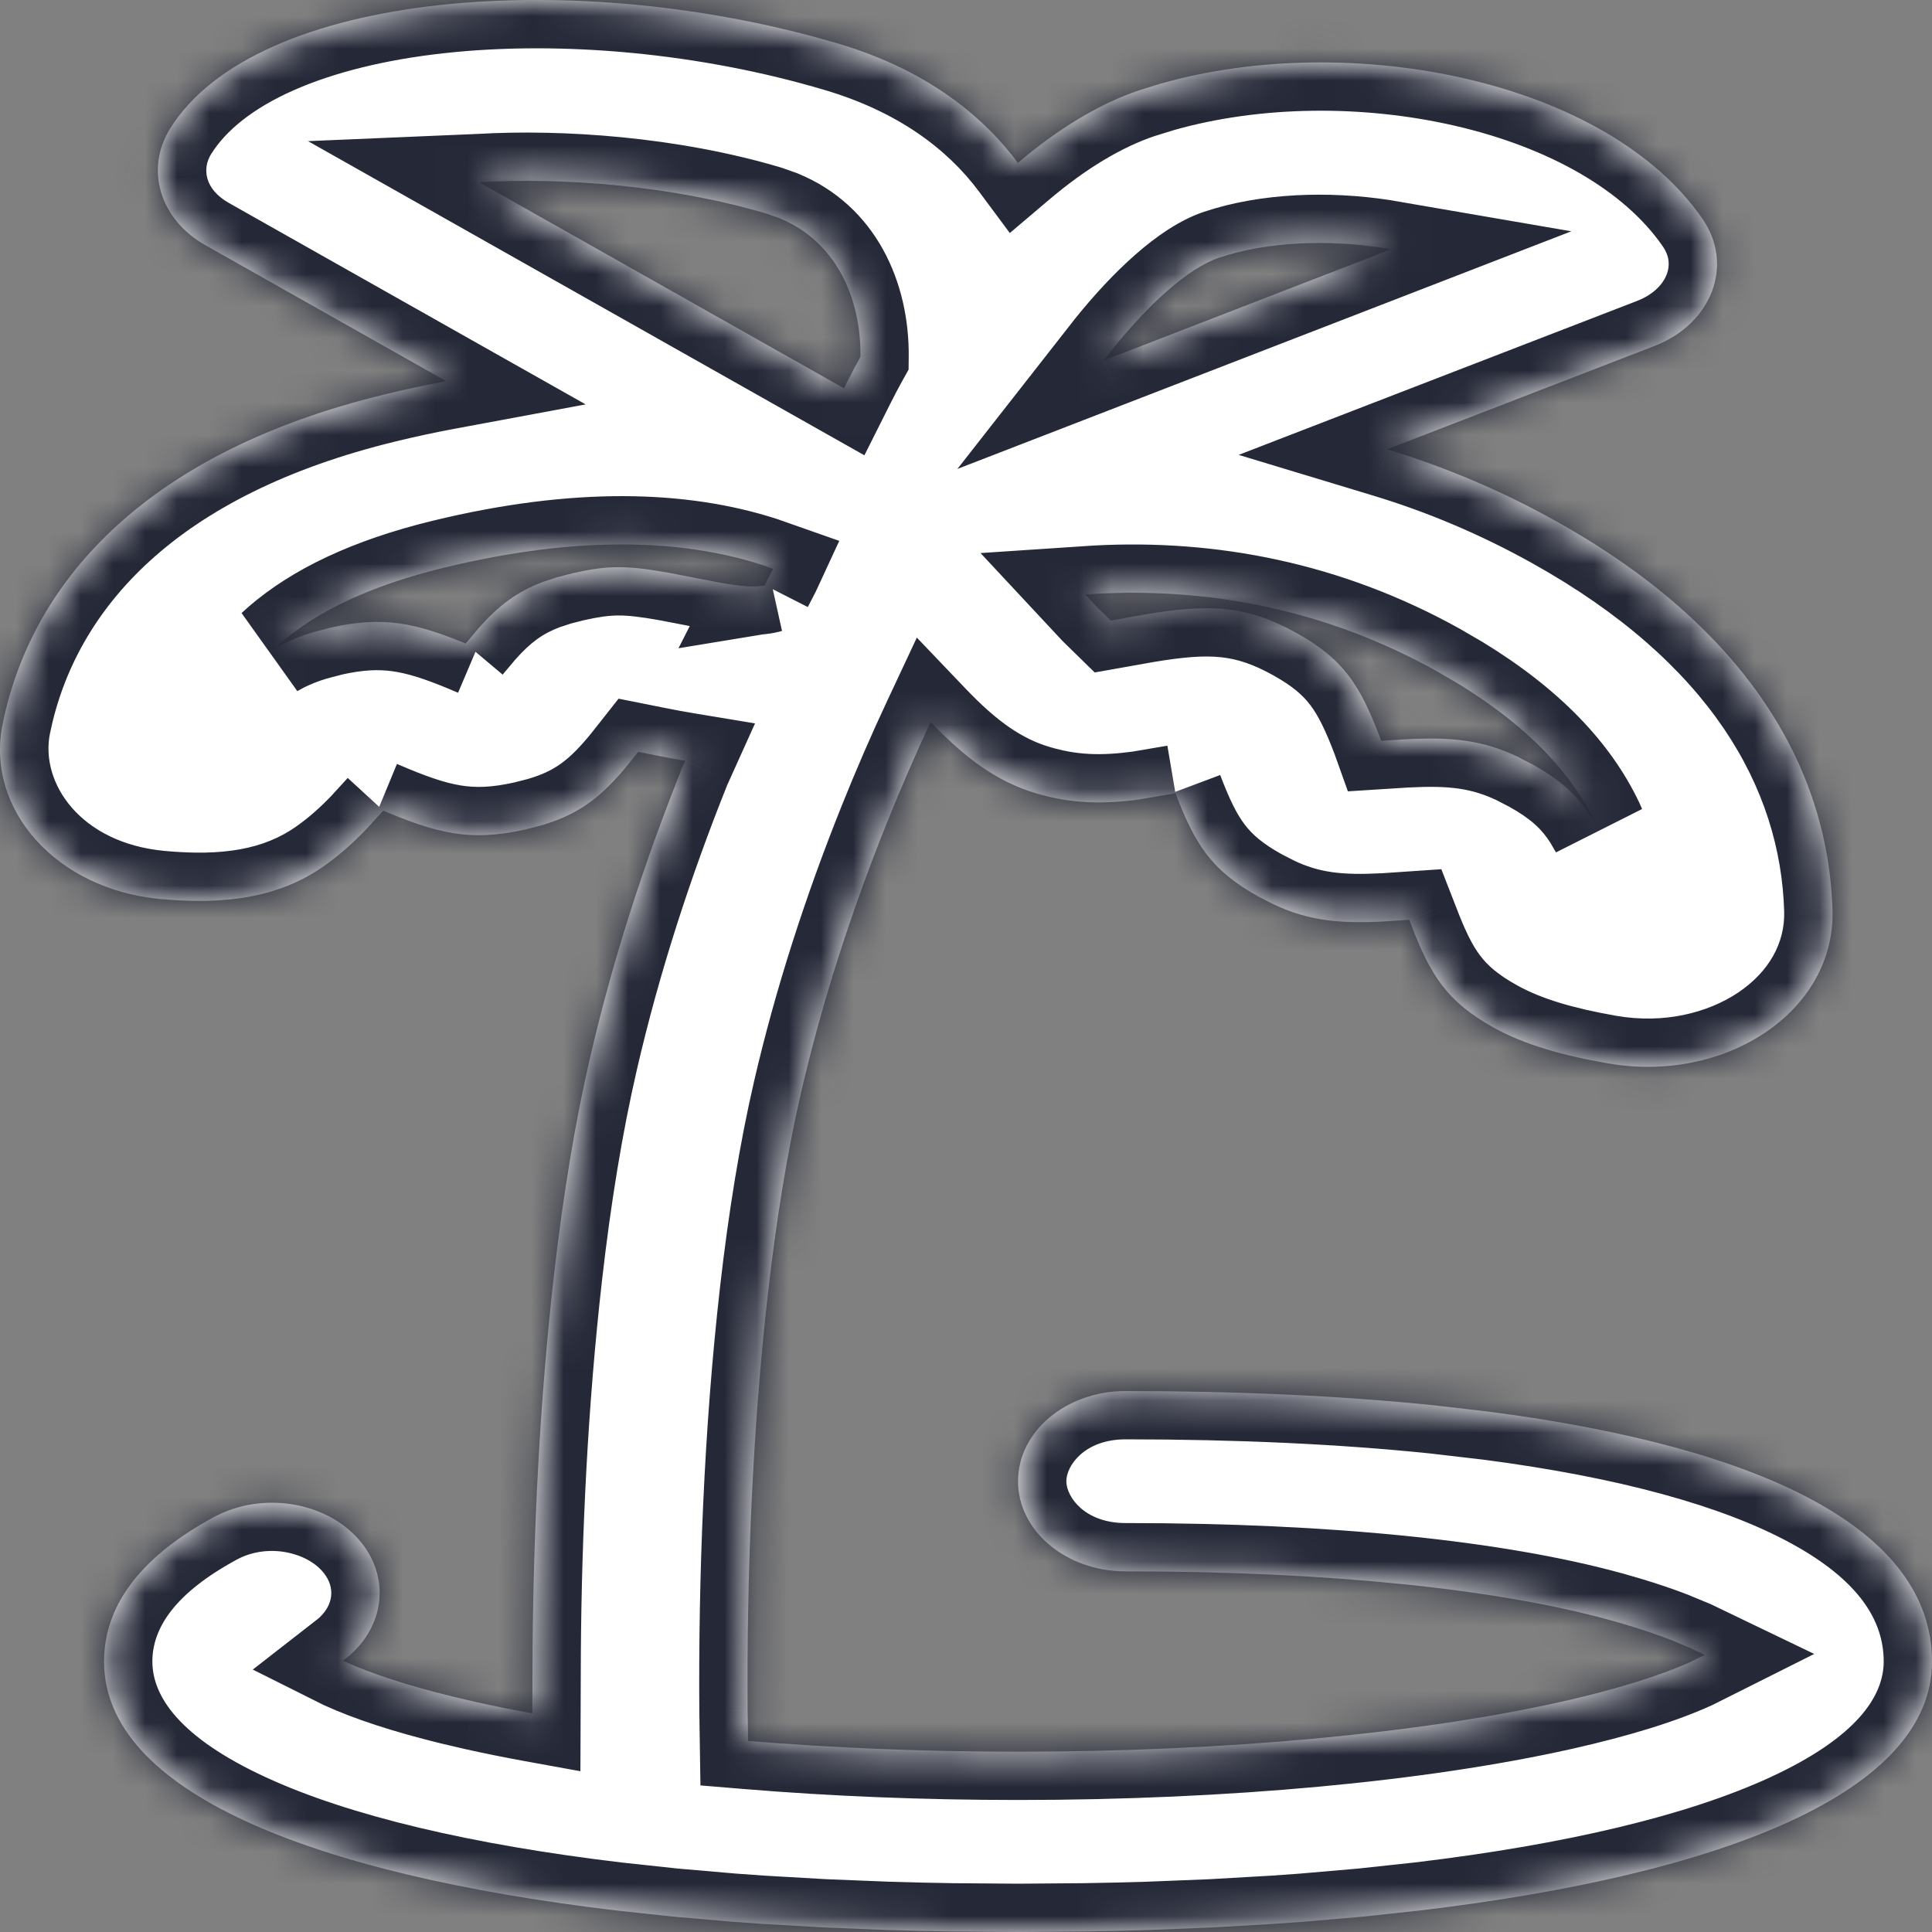 <svg width="60" height="60" viewBox="0 0 60 60" fill="none" xmlns="http://www.w3.org/2000/svg">
<rect x="0" y="0" width="60" height="60" fill="#808080" stroke="none"/>
<mask id="path-1-inside-1" fill="white">
<path d="M17.203 39.611C17.483 37.157 17.851 34.897 18.32 32.868C19.028 29.806 20.012 26.766 21.202 23.798L21.279 23.627C20.979 23.577 20.666 23.519 20.338 23.453L19.819 23.349L19.538 23.704C18.711 24.718 18.027 25.28 16.797 25.637L16.309 25.762C14.588 26.148 13.559 25.885 11.771 25.119L11.811 25.135L11.904 25.174L11.361 25.767C10.957 26.186 10.554 26.545 10.08 26.883C8.651 27.899 6.937 28.102 4.972 27.919C1.754 27.619 -0.466 25.145 0.084 22.469C1.024 17.891 4.715 14.009 11.921 12.255C12.579 12.094 13.225 11.956 13.859 11.838L6.377 7.614C4.968 6.818 4.496 5.262 5.28 3.998C7.95 -0.304 17.946 -1.054 26.056 1.362C28.568 2.111 30.398 3.426 31.611 5.058C32.824 4.029 34.111 3.229 35.385 2.802L36.033 2.601C41.942 0.916 49.905 2.488 52.876 6.802C53.858 8.228 53.166 10.054 51.383 10.744L43.076 13.954C44.844 14.489 46.595 15.222 48.308 16.176C54.196 19.455 56.773 23.783 56.909 28.255C57.006 31.425 53.568 33.659 49.938 33.024C48.515 32.776 47.347 32.446 46.386 31.912C44.924 31.097 44.42 30.282 43.808 28.677L43.764 28.565L42.992 28.617C41.58 28.69 40.633 28.593 39.547 28.083L39.071 27.838C37.609 27.024 37.105 26.209 36.493 24.604L36.505 24.637L35.386 24.827C34.23 24.983 33.26 24.96 32.167 24.634C30.977 24.279 29.994 23.565 28.902 22.422C28.433 23.422 27.974 24.48 27.532 25.582C26.432 28.326 25.525 31.13 24.877 33.934C24.452 35.77 24.112 37.857 23.852 40.143C23.358 44.486 23.188 49.045 23.218 53.125L23.232 54.066C25.862 54.284 28.695 54.4 31.616 54.4C38.075 54.4 44.101 53.83 48.465 52.855C50.201 52.466 51.589 52.03 52.534 51.597L52.941 51.393L52.521 51.191L51.866 50.919C51.484 50.773 51.019 50.611 50.46 50.445L49.957 50.302C46.477 49.348 41.292 48.8 34.955 48.8C33.111 48.8 31.616 47.547 31.616 46C31.616 44.454 33.111 43.2 34.955 43.2C38.455 43.2 41.682 43.349 44.573 43.647L46.267 43.844C54.806 44.957 60 47.519 60 51.6C60 55.631 53.599 58.202 44.093 59.332L42.332 59.522L40.506 59.68C40.197 59.704 39.885 59.726 39.57 59.747L37.657 59.858L35.691 59.937C35.027 59.958 34.355 59.974 33.675 59.984L31.616 60L29.557 59.984C28.878 59.974 28.206 59.958 27.542 59.937L25.575 59.858L23.662 59.747C23.348 59.726 23.036 59.704 22.726 59.68L20.901 59.522L19.139 59.332C9.633 58.202 3.232 55.631 3.232 51.6C3.232 49.724 4.547 48.251 6.636 47.118C8.184 46.278 10.252 46.649 11.254 47.947C12.113 49.06 11.91 50.492 10.86 51.408L10.649 51.572L10.698 51.597C11.508 51.968 12.643 52.342 14.045 52.685L14.767 52.855C15.329 52.98 15.918 53.099 16.532 53.211L16.539 51.305C16.566 47.555 16.759 43.519 17.203 39.611ZM34.052 18.44L33.703 18.463L34.072 18.859L34.495 19.272L35.56 19.083C37.556 18.746 38.707 18.791 40.275 19.664C41.738 20.478 42.242 21.293 42.854 22.898L42.893 23.007L43.67 22.958C45.082 22.885 46.029 22.982 47.115 23.492L47.591 23.737C48.468 24.226 49.001 24.714 49.418 25.374L49.618 25.718L49.553 25.565C48.822 24.029 47.467 22.567 45.291 21.236L44.613 20.841C41.187 18.933 37.588 18.251 34.052 18.44ZM23.655 17.54C21.188 16.745 17.943 16.619 13.783 17.632C11.483 18.192 9.836 18.995 8.698 19.98L8.508 20.151L8.727 20.03C9.029 19.877 9.352 19.747 9.71 19.638L10.272 19.49C11.89 19.126 12.897 19.338 14.498 20.001C14.599 20.043 14.702 20.086 14.809 20.132L14.498 20.001L14.462 19.986L14.874 19.497C15.475 18.819 16.044 18.377 16.873 18.068L17.31 17.924L17.798 17.799C18.878 17.556 19.451 17.553 20.759 17.787L22.339 18.092C23.149 18.238 23.543 18.245 23.882 18.151L23.75 18.172C23.831 18.013 23.912 17.856 23.993 17.7L24.009 17.665L23.655 17.54ZM23.819 6.639C20.826 5.747 17.431 5.51 14.911 5.658L14.876 5.659L26.21 12.059L26.31 11.86C26.439 11.601 26.577 11.341 26.722 11.081C26.744 9.175 25.908 7.475 24.213 6.778L23.819 6.639ZM42.918 7.694C41.228 7.436 39.354 7.502 37.865 8.001C36.886 8.33 35.662 9.462 34.558 10.835L34.274 11.197L43.2 7.742L42.918 7.694Z"/>
</mask>
<path d="M17.203 39.611C17.483 37.157 17.851 34.897 18.32 32.868C19.028 29.806 20.012 26.766 21.202 23.798L21.279 23.627C20.979 23.577 20.666 23.519 20.338 23.453L19.819 23.349L19.538 23.704C18.711 24.718 18.027 25.28 16.797 25.637L16.309 25.762C14.588 26.148 13.559 25.885 11.771 25.119L11.811 25.135L11.904 25.174L11.361 25.767C10.957 26.186 10.554 26.545 10.08 26.883C8.651 27.899 6.937 28.102 4.972 27.919C1.754 27.619 -0.466 25.145 0.084 22.469C1.024 17.891 4.715 14.009 11.921 12.255C12.579 12.094 13.225 11.956 13.859 11.838L6.377 7.614C4.968 6.818 4.496 5.262 5.28 3.998C7.95 -0.304 17.946 -1.054 26.056 1.362C28.568 2.111 30.398 3.426 31.611 5.058C32.824 4.029 34.111 3.229 35.385 2.802L36.033 2.601C41.942 0.916 49.905 2.488 52.876 6.802C53.858 8.228 53.166 10.054 51.383 10.744L43.076 13.954C44.844 14.489 46.595 15.222 48.308 16.176C54.196 19.455 56.773 23.783 56.909 28.255C57.006 31.425 53.568 33.659 49.938 33.024C48.515 32.776 47.347 32.446 46.386 31.912C44.924 31.097 44.42 30.282 43.808 28.677L43.764 28.565L42.992 28.617C41.58 28.69 40.633 28.593 39.547 28.083L39.071 27.838C37.609 27.024 37.105 26.209 36.493 24.604L36.505 24.637L35.386 24.827C34.23 24.983 33.26 24.96 32.167 24.634C30.977 24.279 29.994 23.565 28.902 22.422C28.433 23.422 27.974 24.48 27.532 25.582C26.432 28.326 25.525 31.13 24.877 33.934C24.452 35.77 24.112 37.857 23.852 40.143C23.358 44.486 23.188 49.045 23.218 53.125L23.232 54.066C25.862 54.284 28.695 54.4 31.616 54.4C38.075 54.4 44.101 53.83 48.465 52.855C50.201 52.466 51.589 52.03 52.534 51.597L52.941 51.393L52.521 51.191L51.866 50.919C51.484 50.773 51.019 50.611 50.46 50.445L49.957 50.302C46.477 49.348 41.292 48.8 34.955 48.8C33.111 48.8 31.616 47.547 31.616 46C31.616 44.454 33.111 43.2 34.955 43.2C38.455 43.2 41.682 43.349 44.573 43.647L46.267 43.844C54.806 44.957 60 47.519 60 51.6C60 55.631 53.599 58.202 44.093 59.332L42.332 59.522L40.506 59.68C40.197 59.704 39.885 59.726 39.57 59.747L37.657 59.858L35.691 59.937C35.027 59.958 34.355 59.974 33.675 59.984L31.616 60L29.557 59.984C28.878 59.974 28.206 59.958 27.542 59.937L25.575 59.858L23.662 59.747C23.348 59.726 23.036 59.704 22.726 59.68L20.901 59.522L19.139 59.332C9.633 58.202 3.232 55.631 3.232 51.6C3.232 49.724 4.547 48.251 6.636 47.118C8.184 46.278 10.252 46.649 11.254 47.947C12.113 49.06 11.91 50.492 10.86 51.408L10.649 51.572L10.698 51.597C11.508 51.968 12.643 52.342 14.045 52.685L14.767 52.855C15.329 52.98 15.918 53.099 16.532 53.211L16.539 51.305C16.566 47.555 16.759 43.519 17.203 39.611ZM34.052 18.44L33.703 18.463L34.072 18.859L34.495 19.272L35.56 19.083C37.556 18.746 38.707 18.791 40.275 19.664C41.738 20.478 42.242 21.293 42.854 22.898L42.893 23.007L43.67 22.958C45.082 22.885 46.029 22.982 47.115 23.492L47.591 23.737C48.468 24.226 49.001 24.714 49.418 25.374L49.618 25.718L49.553 25.565C48.822 24.029 47.467 22.567 45.291 21.236L44.613 20.841C41.187 18.933 37.588 18.251 34.052 18.44ZM23.655 17.54C21.188 16.745 17.943 16.619 13.783 17.632C11.483 18.192 9.836 18.995 8.698 19.98L8.508 20.151L8.727 20.03C9.029 19.877 9.352 19.747 9.71 19.638L10.272 19.49C11.89 19.126 12.897 19.338 14.498 20.001C14.599 20.043 14.702 20.086 14.809 20.132L14.498 20.001L14.462 19.986L14.874 19.497C15.475 18.819 16.044 18.377 16.873 18.068L17.31 17.924L17.798 17.799C18.878 17.556 19.451 17.553 20.759 17.787L22.339 18.092C23.149 18.238 23.543 18.245 23.882 18.151L23.75 18.172C23.831 18.013 23.912 17.856 23.993 17.7L24.009 17.665L23.655 17.54ZM23.819 6.639C20.826 5.747 17.431 5.51 14.911 5.658L14.876 5.659L26.21 12.059L26.31 11.86C26.439 11.601 26.577 11.341 26.722 11.081C26.744 9.175 25.908 7.475 24.213 6.778L23.819 6.639ZM42.918 7.694C41.228 7.436 39.354 7.502 37.865 8.001C36.886 8.33 35.662 9.462 34.558 10.835L34.274 11.197L43.2 7.742L42.918 7.694Z" fill="white"/>
<path d="M34.869 18.412L34.858 17.662L34.85 17.662L34.843 17.662L34.869 18.412ZM34.843 17.662L34.026 17.69L34.078 19.189L34.895 19.161L34.843 17.662ZM44.978 20.186C41.691 18.356 38.25 17.611 34.858 17.662L34.88 19.162C38.031 19.115 41.209 19.804 44.248 21.496L44.978 20.186ZM17.203 39.611L18.694 39.781L17.203 39.611ZM18.32 32.868L19.782 33.206L19.782 33.206L18.32 32.868ZM21.202 23.798L19.834 23.181L19.822 23.21L19.81 23.239L21.202 23.798ZM21.279 23.627L22.646 24.244L23.448 22.466L21.525 22.147L21.279 23.627ZM20.338 23.453L20.634 21.982L20.631 21.982L20.338 23.453ZM19.819 23.349L20.112 21.878L19.21 21.698L18.641 22.42L19.819 23.349ZM19.538 23.704L20.7 24.653L20.708 24.643L20.715 24.634L19.538 23.704ZM16.797 25.637L17.169 27.09L17.192 27.084L17.215 27.078L16.797 25.637ZM16.309 25.762L16.638 27.225L16.659 27.22L16.68 27.215L16.309 25.762ZM11.771 25.119L12.327 23.726L11.181 26.498L11.771 25.119ZM11.811 25.135L12.396 23.754L12.381 23.747L12.366 23.741L11.811 25.135ZM11.904 25.174L13.01 26.189L14.446 24.622L12.49 23.793L11.904 25.174ZM11.361 25.767L12.441 26.807L12.454 26.794L12.466 26.781L11.361 25.767ZM10.08 26.883L9.21 25.66L9.21 25.66L10.08 26.883ZM4.972 27.919L5.112 26.426L5.111 26.426L4.972 27.919ZM0.084 22.469L-1.386 22.167L-1.386 22.167L0.084 22.469ZM11.921 12.255L11.566 10.797L11.566 10.797L11.921 12.255ZM13.859 11.838L14.133 13.313L18.188 12.559L14.597 10.532L13.859 11.838ZM6.377 7.614L7.115 6.307L7.115 6.307L6.377 7.614ZM5.28 3.998L4.005 3.207L5.28 3.998ZM26.056 1.362L25.628 2.8L26.056 1.362ZM31.611 5.058L30.407 5.953L31.361 7.237L32.581 6.202L31.611 5.058ZM35.385 2.802L34.941 1.369L34.925 1.374L34.908 1.38L35.385 2.802ZM36.033 2.601L35.621 1.159L35.605 1.163L35.589 1.168L36.033 2.601ZM52.876 6.802L54.111 5.951L52.876 6.802ZM51.383 10.744L51.923 12.143L51.924 12.143L51.383 10.744ZM43.076 13.954L42.535 12.555L38.468 14.127L42.642 15.39L43.076 13.954ZM48.308 16.176L47.578 17.487L47.578 17.487L48.308 16.176ZM56.909 28.255L55.409 28.301L55.409 28.301L56.909 28.255ZM49.938 33.024L50.196 31.547L50.196 31.547L49.938 33.024ZM46.386 31.912L45.657 33.222L45.657 33.222L46.386 31.912ZM43.808 28.677L45.21 28.143L45.206 28.133L43.808 28.677ZM43.764 28.565L45.162 28.021L44.762 26.994L43.663 27.069L43.764 28.565ZM42.992 28.617L43.069 30.116L43.081 30.115L43.093 30.114L42.992 28.617ZM39.547 28.083L38.861 29.417L38.885 29.429L38.909 29.441L39.547 28.083ZM39.071 27.838L38.342 29.149L38.363 29.161L38.385 29.172L39.071 27.838ZM36.493 24.604L37.894 24.069L35.085 25.122L36.493 24.604ZM36.505 24.637L36.756 26.116L38.536 25.813L37.912 24.119L36.505 24.637ZM35.386 24.827L35.587 26.313L35.612 26.31L35.638 26.306L35.386 24.827ZM32.167 24.634L31.738 26.072L31.738 26.072L32.167 24.634ZM28.902 22.422L29.987 21.386L28.473 19.801L27.544 21.785L28.902 22.422ZM27.532 25.582L28.925 26.14L27.532 25.582ZM24.877 33.934L26.338 34.271L26.338 34.271L24.877 33.934ZM23.852 40.143L25.342 40.312L23.852 40.143ZM23.218 53.125L21.718 53.136L21.718 53.148L23.218 53.125ZM23.232 54.066L21.732 54.088L21.753 55.448L23.108 55.56L23.232 54.066ZM48.465 52.855L48.792 54.318L48.465 52.855ZM52.534 51.597L53.159 52.96L53.183 52.95L53.206 52.938L52.534 51.597ZM52.941 51.393L53.613 52.734L56.343 51.365L53.591 50.041L52.941 51.393ZM52.521 51.191L53.171 49.839L53.133 49.821L53.095 49.805L52.521 51.191ZM51.866 50.919L52.44 49.534L52.422 49.526L52.404 49.519L51.866 50.919ZM50.46 50.445L50.887 49.007L50.879 49.005L50.871 49.003L50.46 50.445ZM49.957 50.302L50.369 48.859L50.361 48.857L50.354 48.855L49.957 50.302ZM44.573 43.647L44.747 42.157L44.737 42.156L44.727 42.155L44.573 43.647ZM46.267 43.844L46.461 42.357L46.451 42.356L46.441 42.355L46.267 43.844ZM44.093 59.332L44.254 60.824L44.262 60.823L44.271 60.822L44.093 59.332ZM42.332 59.522L42.461 61.017L42.477 61.015L42.492 61.014L42.332 59.522ZM40.506 59.68L40.62 61.176L40.628 61.175L40.635 61.175L40.506 59.68ZM39.57 59.747L39.657 61.245L39.671 61.244L39.57 59.747ZM37.657 59.858L37.717 61.357L37.73 61.356L37.743 61.355L37.657 59.858ZM35.691 59.937L35.738 61.436L35.751 61.436L35.691 59.937ZM33.675 59.984L33.687 61.484L33.699 61.484L33.675 59.984ZM31.616 60L31.605 61.5L31.616 61.5L31.628 61.5L31.616 60ZM29.557 59.984L29.534 61.484L29.545 61.484L29.557 59.984ZM27.542 59.937L27.482 61.436L27.494 61.436L27.542 59.937ZM25.575 59.858L25.489 61.355L25.502 61.356L25.515 61.357L25.575 59.858ZM23.662 59.747L23.561 61.244L23.575 61.245L23.662 59.747ZM22.726 59.68L22.597 61.175L22.604 61.175L22.612 61.176L22.726 59.68ZM20.901 59.522L20.74 61.014L20.756 61.015L20.771 61.017L20.901 59.522ZM19.139 59.332L18.962 60.822L18.97 60.823L18.978 60.824L19.139 59.332ZM6.636 47.118L5.92 45.799L6.636 47.118ZM11.254 47.947L10.066 48.864L11.254 47.947ZM10.86 51.408L11.781 52.591L11.814 52.566L11.845 52.539L10.86 51.408ZM10.649 51.572L9.727 50.389L7.851 51.85L9.978 52.914L10.649 51.572ZM10.698 51.597L10.027 52.938L10.05 52.95L10.073 52.96L10.698 51.597ZM14.045 52.685L13.688 54.142L13.695 54.144L13.703 54.146L14.045 52.685ZM14.767 52.855L14.425 54.315L14.433 54.317L14.44 54.318L14.767 52.855ZM16.532 53.211L16.263 54.687L18.025 55.007L18.032 53.217L16.532 53.211ZM16.539 51.305L15.039 51.294L15.039 51.299L16.539 51.305ZM34.052 18.44L33.972 16.942L33.962 16.942L33.952 16.943L34.052 18.44ZM33.703 18.463L33.604 16.966L30.451 17.176L32.606 19.486L33.703 18.463ZM34.072 18.859L32.975 19.882L32.999 19.907L33.023 19.931L34.072 18.859ZM34.495 19.272L33.445 20.344L33.997 20.884L34.757 20.749L34.495 19.272ZM35.56 19.083L35.31 17.604L35.298 17.606L35.56 19.083ZM40.275 19.664L41.005 18.353L41.005 18.353L40.275 19.664ZM42.854 22.898L44.267 22.394L44.261 22.379L44.255 22.364L42.854 22.898ZM42.893 23.007L41.48 23.512L41.86 24.576L42.988 24.504L42.893 23.007ZM43.67 22.958L43.593 21.46L43.584 21.46L43.575 21.461L43.67 22.958ZM47.115 23.492L47.801 22.159L47.778 22.146L47.753 22.135L47.115 23.492ZM47.591 23.737L48.321 22.427L48.299 22.415L48.277 22.403L47.591 23.737ZM49.418 25.374L50.715 24.62L50.701 24.595L50.685 24.571L49.418 25.374ZM49.618 25.718L48.322 26.472L50.996 25.125L49.618 25.718ZM49.553 25.565L50.93 24.972L50.919 24.947L50.907 24.922L49.553 25.565ZM45.291 21.236L46.073 19.957L46.06 19.948L46.047 19.941L45.291 21.236ZM44.613 20.841L45.369 19.546L45.356 19.538L45.343 19.531L44.613 20.841ZM23.655 17.54L24.153 16.125L24.134 16.119L24.116 16.113L23.655 17.54ZM13.783 17.632L13.428 16.175L13.428 16.175L13.783 17.632ZM8.698 19.98L7.716 18.846L7.704 18.857L7.692 18.868L8.698 19.98ZM8.508 20.151L7.502 19.039L9.234 21.464L8.508 20.151ZM8.727 20.03L8.047 18.693L8.024 18.705L8.001 18.718L8.727 20.03ZM9.71 19.638L9.328 18.187L9.299 18.195L9.271 18.203L9.71 19.638ZM10.272 19.49L9.943 18.026L9.916 18.032L9.89 18.039L10.272 19.49ZM14.809 20.132L14.226 21.514L15.399 18.753L14.809 20.132ZM14.462 19.986L13.315 19.02L12.005 20.577L13.88 21.368L14.462 19.986ZM14.874 19.497L13.751 18.502L13.738 18.516L13.726 18.531L14.874 19.497ZM16.873 18.068L16.403 16.643L16.376 16.652L16.348 16.662L16.873 18.068ZM17.31 17.924L16.938 16.47L16.889 16.483L16.84 16.499L17.31 17.924ZM17.798 17.799L17.469 16.335L17.448 16.34L17.427 16.346L17.798 17.799ZM20.759 17.787L21.043 16.314L21.034 16.313L21.024 16.311L20.759 17.787ZM22.339 18.092L22.055 19.565L22.064 19.567L22.073 19.569L22.339 18.092ZM23.882 18.151L24.286 19.595L23.639 16.67L23.882 18.151ZM23.75 18.172L22.413 17.492L21.071 20.132L23.993 19.652L23.75 18.172ZM23.993 17.7L25.325 18.391L25.34 18.361L25.354 18.33L23.993 17.7ZM24.009 17.665L25.371 18.295L26.064 16.797L24.507 16.25L24.009 17.665ZM23.819 6.639L24.319 5.224L24.284 5.212L24.248 5.201L23.819 6.639ZM14.911 5.658L14.974 7.156L14.986 7.156L14.998 7.155L14.911 5.658ZM14.876 5.659L14.813 4.16L9.566 4.383L14.139 6.965L14.876 5.659ZM26.21 12.059L25.472 13.365L26.845 14.14L27.551 12.732L26.21 12.059ZM26.31 11.86L27.651 12.532L27.652 12.531L26.31 11.86ZM26.722 11.081L28.032 11.81L28.217 11.478L28.221 11.098L26.722 11.081ZM24.213 6.778L24.784 5.391L24.749 5.376L24.713 5.364L24.213 6.778ZM42.918 7.694L43.173 6.215L43.159 6.213L43.144 6.211L42.918 7.694ZM37.865 8.001L38.342 9.424L38.342 9.424L37.865 8.001ZM34.558 10.835L33.389 9.895L33.383 9.903L33.377 9.91L34.558 10.835ZM34.274 11.197L33.093 10.273L29.733 14.563L34.816 12.596L34.274 11.197ZM43.2 7.742L43.742 9.141L48.799 7.183L43.454 6.264L43.2 7.742ZM18.694 39.781C18.968 37.369 19.328 35.167 19.782 33.206L16.859 32.53C16.374 34.627 15.997 36.945 15.713 39.442L18.694 39.781ZM19.782 33.206C20.47 30.228 21.429 27.262 22.594 24.356L19.81 23.239C18.594 26.27 17.586 29.384 16.858 32.53L19.782 33.206ZM22.569 24.414L22.646 24.244L19.911 23.011L19.834 23.181L22.569 24.414ZM21.525 22.147C21.245 22.101 20.95 22.046 20.634 21.982L20.041 24.923C20.383 24.992 20.712 25.053 21.033 25.107L21.525 22.147ZM20.631 21.982L20.112 21.878L19.525 24.82L20.044 24.924L20.631 21.982ZM18.641 22.42L18.36 22.775L20.715 24.634L20.996 24.278L18.641 22.42ZM18.376 22.756C17.677 23.612 17.233 23.949 16.379 24.196L17.215 27.078C18.822 26.611 19.745 25.823 20.7 24.653L18.376 22.756ZM16.426 24.184L15.938 24.308L16.68 27.215L17.169 27.09L16.426 24.184ZM15.98 24.298C15.268 24.458 14.777 24.469 14.306 24.392C13.8 24.31 13.235 24.114 12.362 23.74L11.181 26.498C12.095 26.89 12.939 27.209 13.824 27.353C14.744 27.503 15.628 27.452 16.638 27.225L15.98 24.298ZM11.216 26.513L11.256 26.528L12.366 23.741L12.327 23.726L11.216 26.513ZM11.226 26.516L11.319 26.556L12.49 23.793L12.396 23.754L11.226 26.516ZM10.799 24.16L10.256 24.753L12.466 26.781L13.01 26.189L10.799 24.16ZM10.28 24.727C9.93 25.09 9.597 25.385 9.21 25.66L10.95 28.105C11.512 27.704 11.985 27.282 12.441 26.807L10.28 24.727ZM9.21 25.66C8.202 26.378 6.914 26.594 5.112 26.426L4.833 29.413C6.96 29.611 9.1 29.421 10.95 28.105L9.21 25.66ZM5.111 26.426C2.492 26.182 1.237 24.309 1.553 22.771L-1.386 22.167C-2.169 25.981 1.016 29.057 4.833 29.413L5.111 26.426ZM1.553 22.771C2.347 18.907 5.473 15.369 12.276 13.712L11.566 10.797C3.957 12.65 -0.298 16.875 -1.386 22.167L1.553 22.771ZM12.276 13.712C12.907 13.558 13.527 13.425 14.133 13.313L13.585 10.363C12.923 10.486 12.25 10.631 11.566 10.797L12.276 13.712ZM14.597 10.532L7.115 6.307L5.64 8.92L13.122 13.144L14.597 10.532ZM7.115 6.307C6.335 5.867 6.285 5.223 6.554 4.789L4.005 3.207C2.706 5.301 3.601 7.769 5.64 8.92L7.115 6.307ZM6.554 4.789C7.012 4.053 7.851 3.365 9.12 2.803C10.381 2.245 11.975 1.852 13.792 1.652C17.429 1.252 21.754 1.646 25.628 2.8L26.484 -0.075C22.248 -1.338 17.52 -1.777 13.464 -1.33C11.434 -1.107 9.522 -0.656 7.905 0.06C6.295 0.773 4.883 1.793 4.005 3.207L6.554 4.789ZM25.628 2.8C27.859 3.465 29.405 4.605 30.407 5.953L32.815 4.164C31.391 2.248 29.277 0.757 26.484 -0.075L25.628 2.8ZM32.581 6.202C33.699 5.254 34.821 4.573 35.862 4.224L34.908 1.38C33.4 1.885 31.949 2.804 30.64 3.914L32.581 6.202ZM35.829 4.235L36.477 4.034L35.589 1.168L34.941 1.369L35.829 4.235ZM36.444 4.044C39.133 3.277 42.341 3.244 45.216 3.913C48.12 4.588 50.447 5.92 51.64 7.652L54.111 5.951C52.333 3.369 49.194 1.758 45.896 0.991C42.57 0.217 38.842 0.24 35.621 1.159L36.444 4.044ZM51.64 7.652C51.849 7.956 51.864 8.252 51.763 8.518C51.657 8.8 51.378 9.137 50.841 9.345L51.924 12.143C53.171 11.66 54.13 10.74 54.569 9.58C55.014 8.404 54.884 7.074 54.111 5.951L51.64 7.652ZM50.842 9.345L42.535 12.555L43.617 15.354L51.923 12.143L50.842 9.345ZM42.642 15.39C44.308 15.894 45.96 16.586 47.578 17.487L49.038 14.866C47.23 13.859 45.38 13.084 43.511 12.519L42.642 15.39ZM47.578 17.487C53.113 20.569 55.294 24.469 55.409 28.301L58.408 28.21C58.253 23.097 55.279 18.341 49.038 14.866L47.578 17.487ZM55.409 28.301C55.439 29.28 54.938 30.18 53.984 30.822C53.018 31.471 51.647 31.8 50.196 31.547L49.68 34.502C51.859 34.883 54.021 34.412 55.658 33.311C57.306 32.202 58.475 30.4 58.408 28.21L55.409 28.301ZM50.196 31.547C48.84 31.31 47.862 31.016 47.116 30.601L45.657 33.222C46.832 33.876 48.191 34.242 49.68 34.502L50.196 31.547ZM47.116 30.601C46.517 30.268 46.203 29.985 45.972 29.683C45.722 29.354 45.504 28.915 45.21 28.143L42.407 29.212C42.724 30.045 43.065 30.816 43.585 31.5C44.125 32.209 44.793 32.741 45.657 33.222L47.116 30.601ZM45.206 28.133L45.162 28.021L42.367 29.11L42.41 29.222L45.206 28.133ZM43.663 27.069L42.891 27.121L43.093 30.114L43.866 30.062L43.663 27.069ZM42.915 27.119C41.633 27.186 40.962 27.091 40.185 26.726L38.909 29.441C40.304 30.096 41.527 30.195 43.069 30.116L42.915 27.119ZM40.233 26.749L39.758 26.505L38.385 29.172L38.861 29.417L40.233 26.749ZM39.801 26.528C39.202 26.194 38.887 25.912 38.657 25.609C38.406 25.28 38.189 24.841 37.894 24.069L35.091 25.138C35.409 25.972 35.749 26.743 36.27 27.426C36.81 28.136 37.478 28.668 38.342 29.149L39.801 26.528ZM35.085 25.122L35.097 25.155L37.912 24.119L37.9 24.086L35.085 25.122ZM36.254 23.158L35.135 23.348L35.638 26.306L36.756 26.116L36.254 23.158ZM35.186 23.34C34.184 23.476 33.437 23.448 32.595 23.197L31.738 26.072C33.084 26.473 34.277 26.49 35.587 26.313L35.186 23.34ZM32.595 23.197C31.751 22.945 30.983 22.43 29.987 21.386L27.817 23.458C29.004 24.701 30.202 25.613 31.738 26.072L32.595 23.197ZM27.544 21.785C27.062 22.813 26.592 23.897 26.14 25.024L28.925 26.14C29.357 25.063 29.804 24.032 30.26 23.058L27.544 21.785ZM26.14 25.024C25.015 27.83 24.083 30.707 23.415 33.596L26.338 34.271C26.967 31.552 27.849 28.823 28.925 26.14L26.14 25.024ZM23.415 33.596C22.975 35.501 22.626 37.646 22.361 39.974L25.342 40.312C25.598 38.068 25.929 36.04 26.338 34.271L23.415 33.596ZM22.361 39.974C21.859 44.39 21.688 49.011 21.718 53.136L24.718 53.114C24.689 49.08 24.857 44.582 25.342 40.312L22.361 39.974ZM21.718 53.148L21.732 54.088L24.732 54.043L24.718 53.103L21.718 53.148ZM23.108 55.56C25.782 55.782 28.656 55.9 31.616 55.9V52.9C28.734 52.9 25.943 52.785 23.356 52.571L23.108 55.56ZM31.616 55.9C38.147 55.9 44.289 55.325 48.792 54.318L48.138 51.391C43.913 52.335 38.004 52.9 31.616 52.9V55.9ZM48.792 54.318C50.579 53.919 52.08 53.455 53.159 52.96L51.909 50.233C51.098 50.605 49.824 51.014 48.138 51.391L48.792 54.318ZM53.206 52.938L53.613 52.734L52.269 50.052L51.862 50.256L53.206 52.938ZM53.591 50.041L53.171 49.839L51.87 52.542L52.29 52.745L53.591 50.041ZM53.095 49.805L52.44 49.534L51.291 52.305L51.946 52.577L53.095 49.805ZM52.404 49.519C51.985 49.358 51.482 49.184 50.887 49.007L50.032 51.883C50.555 52.038 50.983 52.187 51.327 52.319L52.404 49.519ZM50.871 49.003L50.369 48.859L49.546 51.744L50.048 51.888L50.871 49.003ZM50.354 48.855C46.688 47.85 41.352 47.3 34.955 47.3V50.3C41.232 50.3 46.265 50.845 49.561 51.748L50.354 48.855ZM34.955 47.3C33.681 47.3 33.116 46.482 33.116 46H30.116C30.116 48.612 32.541 50.3 34.955 50.3V47.3ZM33.116 46C33.116 45.519 33.681 44.7 34.955 44.7V41.7C32.541 41.7 30.116 43.389 30.116 46H33.116ZM34.955 44.7C38.415 44.7 41.589 44.847 44.419 45.139L44.727 42.155C41.775 41.85 38.496 41.7 34.955 41.7V44.7ZM44.4 45.137L46.093 45.334L46.441 42.355L44.747 42.157L44.4 45.137ZM46.073 45.332C50.268 45.878 53.489 46.766 55.617 47.926C57.735 49.08 58.5 50.331 58.5 51.6H61.5C61.5 48.788 59.668 46.718 57.053 45.292C54.45 43.873 50.804 42.923 46.461 42.357L46.073 45.332ZM58.5 51.6C58.5 52.687 57.646 53.962 54.982 55.192C52.402 56.384 48.605 57.285 43.916 57.843L44.271 60.822C49.087 60.249 53.243 59.3 56.24 57.916C59.153 56.57 61.5 54.544 61.5 51.6H58.5ZM43.933 57.841L42.171 58.031L42.492 61.014L44.254 60.824L43.933 57.841ZM42.202 58.028L40.377 58.186L40.635 61.175L42.461 61.017L42.202 58.028ZM40.391 58.185C40.087 58.208 39.78 58.23 39.47 58.251L39.671 61.244C39.99 61.223 40.306 61.2 40.62 61.176L40.391 58.185ZM39.484 58.25L37.57 58.36L37.743 61.355L39.657 61.245L39.484 58.25ZM37.597 58.359L35.63 58.438L35.751 61.436L37.717 61.357L37.597 58.359ZM35.643 58.438C34.987 58.458 34.324 58.474 33.652 58.484L33.699 61.484C34.386 61.473 35.066 61.457 35.738 61.436L35.643 58.438ZM33.664 58.484L31.605 58.5L31.628 61.5L33.687 61.484L33.664 58.484ZM31.628 58.5L29.568 58.484L29.545 61.484L31.605 61.5L31.628 58.5ZM29.58 58.484C28.909 58.474 28.245 58.458 27.589 58.438L27.494 61.436C28.166 61.457 28.846 61.473 29.534 61.484L29.58 58.484ZM27.602 58.438L25.636 58.359L25.515 61.357L27.482 61.436L27.602 58.438ZM25.662 58.36L23.748 58.25L23.575 61.245L25.489 61.355L25.662 58.36ZM23.762 58.251C23.453 58.23 23.145 58.208 22.841 58.185L22.612 61.176C22.926 61.2 23.243 61.223 23.561 61.244L23.762 58.251ZM22.856 58.186L21.03 58.028L20.771 61.017L22.597 61.175L22.856 58.186ZM21.061 58.031L19.299 57.841L18.978 60.824L20.74 61.014L21.061 58.031ZM19.316 57.843C14.627 57.285 10.83 56.384 8.25 55.192C5.586 53.962 4.732 52.687 4.732 51.6H1.732C1.732 54.544 4.079 56.57 6.992 57.916C9.989 59.3 14.145 60.249 18.962 60.822L19.316 57.843ZM4.732 51.6C4.732 50.548 5.444 49.471 7.351 48.436L5.92 45.799C3.651 47.031 1.732 48.899 1.732 51.6H4.732ZM7.351 48.436C8.324 47.908 9.562 48.21 10.066 48.864L12.441 47.03C10.941 45.087 8.044 44.647 5.92 45.799L7.351 48.436ZM10.066 48.864C10.402 49.298 10.374 49.841 9.874 50.277L11.845 52.539C13.446 51.144 13.823 48.821 12.441 47.03L10.066 48.864ZM9.938 50.225L9.727 50.389L11.57 52.756L11.781 52.591L9.938 50.225ZM9.978 52.914L10.027 52.938L11.369 50.255L11.32 50.231L9.978 52.914ZM10.073 52.96C11.002 53.386 12.237 53.787 13.688 54.142L14.402 51.228C13.05 50.897 12.014 50.55 11.323 50.233L10.073 52.96ZM13.703 54.146L14.425 54.315L15.109 51.394L14.387 51.225L13.703 54.146ZM14.44 54.318C15.023 54.449 15.631 54.571 16.263 54.687L16.8 51.735C16.204 51.626 15.635 51.511 15.095 51.391L14.44 54.318ZM18.032 53.217L18.039 51.31L15.039 51.299L15.032 53.205L18.032 53.217ZM18.039 51.315C18.065 47.607 18.257 43.625 18.694 39.781L15.713 39.442C15.261 43.413 15.066 47.503 15.039 51.294L18.039 51.315ZM33.952 16.943L33.604 16.966L33.803 19.96L34.151 19.937L33.952 16.943ZM32.606 19.486L32.975 19.882L35.169 17.836L34.8 17.44L32.606 19.486ZM33.023 19.931L33.445 20.344L35.544 18.2L35.122 17.787L33.023 19.931ZM34.757 20.749L35.822 20.56L35.298 17.606L34.233 17.795L34.757 20.749ZM35.809 20.562C36.766 20.401 37.392 20.355 37.919 20.411C38.415 20.464 38.902 20.616 39.546 20.974L41.005 18.353C40.08 17.839 39.208 17.532 38.237 17.428C37.298 17.328 36.35 17.429 35.31 17.604L35.809 20.562ZM39.545 20.974C40.145 21.308 40.459 21.59 40.69 21.893C40.94 22.222 41.158 22.661 41.452 23.433L44.255 22.364C43.938 21.53 43.597 20.759 43.077 20.076C42.537 19.366 41.868 18.834 41.005 18.353L39.545 20.974ZM41.441 23.403L41.48 23.512L44.306 22.503L44.267 22.394L41.441 23.403ZM42.988 24.504L43.765 24.455L43.575 21.461L42.798 21.51L42.988 24.504ZM43.747 24.456C45.029 24.39 45.7 24.485 46.477 24.85L47.753 22.135C46.358 21.479 45.135 21.38 43.593 21.46L43.747 24.456ZM46.429 24.826L46.904 25.071L48.277 22.403L47.801 22.159L46.429 24.826ZM46.861 25.048C47.565 25.439 47.892 25.768 48.151 26.177L50.685 24.571C50.109 23.66 49.371 23.012 48.321 22.427L46.861 25.048ZM48.122 26.128L48.322 26.472L50.915 24.963L50.715 24.62L48.122 26.128ZM50.996 25.125L50.93 24.972L48.175 26.158L48.24 26.311L50.996 25.125ZM50.907 24.922C50.021 23.056 48.427 21.396 46.073 19.957L44.508 22.516C46.506 23.738 47.624 25.002 48.198 26.209L50.907 24.922ZM46.047 19.941L45.369 19.546L43.858 22.137L44.535 22.532L46.047 19.941ZM45.343 19.531C41.647 17.472 37.763 16.739 33.972 16.942L34.132 19.938C37.413 19.762 40.727 20.394 43.883 22.152L45.343 19.531ZM24.116 16.113C21.321 15.212 17.785 15.114 13.428 16.175L14.138 19.09C18.101 18.125 21.054 18.278 23.195 18.968L24.116 16.113ZM13.428 16.175C10.98 16.771 9.09 17.657 7.716 18.846L9.679 21.114C10.582 20.333 11.987 19.614 14.138 19.09L13.428 16.175ZM7.692 18.868L7.502 19.039L9.514 21.264L9.704 21.093L7.692 18.868ZM9.234 21.464L9.453 21.343L8.001 18.718L7.782 18.839L9.234 21.464ZM9.407 21.367C9.626 21.256 9.868 21.158 10.148 21.073L9.271 18.203C8.836 18.336 8.431 18.498 8.047 18.693L9.407 21.367ZM10.091 21.088L10.653 20.941L9.89 18.039L9.328 18.187L10.091 21.088ZM15.61 20.951L16.022 20.462L13.726 18.531L13.315 19.02L15.61 20.951ZM15.996 20.492C16.476 19.951 16.85 19.677 17.397 19.473L16.348 16.662C15.239 17.076 14.475 17.686 13.751 18.502L15.996 20.492ZM17.342 19.492L17.779 19.348L16.84 16.499L16.403 16.643L17.342 19.492ZM17.681 19.377L18.169 19.252L17.427 16.346L16.938 16.47L17.681 19.377ZM18.127 19.263C18.61 19.154 18.907 19.116 19.199 19.114C19.505 19.113 19.87 19.152 20.495 19.264L21.024 16.311C20.34 16.188 19.764 16.112 19.186 16.114C18.595 16.117 18.066 16.201 17.469 16.335L18.127 19.263ZM20.475 19.26L22.055 19.565L22.623 16.619L21.043 16.314L20.475 19.26ZM22.073 19.569C22.913 19.72 23.598 19.788 24.286 19.595L23.478 16.706C23.474 16.707 23.468 16.709 23.453 16.71C23.437 16.712 23.401 16.715 23.338 16.712C23.202 16.708 22.982 16.684 22.605 16.616L22.073 19.569ZM23.639 16.67L23.508 16.692L23.993 19.652L24.125 19.631L23.639 16.67ZM25.087 18.852C25.166 18.697 25.245 18.543 25.325 18.391L22.662 17.009C22.579 17.169 22.496 17.33 22.413 17.492L25.087 18.852ZM25.354 18.33L25.371 18.295L22.648 17.035L22.632 17.07L25.354 18.33ZM24.507 16.25L24.153 16.125L23.158 18.955L23.512 19.08L24.507 16.25ZM24.248 5.201C21.056 4.25 17.482 4.005 14.823 4.16L14.998 7.155C17.381 7.016 20.596 7.244 23.391 8.076L24.248 5.201ZM14.847 4.159L14.813 4.16L14.94 7.158L14.974 7.156L14.847 4.159ZM14.139 6.965L25.472 13.365L26.948 10.753L15.614 4.353L14.139 6.965ZM27.551 12.732L27.651 12.532L24.969 11.187L24.869 11.387L27.551 12.732ZM27.652 12.531C27.771 12.292 27.898 12.052 28.032 11.81L25.411 10.352C25.256 10.63 25.108 10.91 24.968 11.189L27.652 12.531ZM28.221 11.098C28.249 8.772 27.207 6.388 24.784 5.391L23.642 8.165C24.608 8.563 25.239 9.578 25.222 11.063L28.221 11.098ZM24.713 5.364L24.319 5.224L23.32 8.053L23.714 8.192L24.713 5.364ZM43.144 6.211C41.288 5.928 39.162 5.984 37.388 6.579L38.342 9.424C39.546 9.02 41.168 8.944 42.692 9.177L43.144 6.211ZM37.388 6.579C36.624 6.835 35.898 7.349 35.271 7.898C34.622 8.465 33.981 9.159 33.389 9.895L35.727 11.775C36.239 11.137 36.762 10.579 37.246 10.155C37.752 9.713 38.127 9.496 38.342 9.424L37.388 6.579ZM33.377 9.91L33.093 10.273L35.455 12.122L35.739 11.76L33.377 9.91ZM34.816 12.596L43.742 9.141L42.659 6.343L33.733 9.798L34.816 12.596ZM43.454 6.264L43.173 6.215L42.664 9.172L42.946 9.22L43.454 6.264ZM10.6 20.953C11.273 20.802 11.745 20.785 12.186 20.846C12.65 20.91 13.163 21.071 13.923 21.386L15.072 18.615C14.232 18.267 13.441 17.991 12.597 17.874C11.729 17.755 10.889 17.814 9.943 18.026L10.6 20.953ZM15.08 18.619L15.045 18.604L13.88 21.368L13.915 21.383L15.08 18.619ZM15.391 18.75L15.08 18.619L13.915 21.383L14.226 21.514L15.391 18.75ZM13.923 21.386C14.018 21.426 14.116 21.467 14.218 21.511L15.399 18.753C15.288 18.706 15.179 18.66 15.072 18.615L13.923 21.386Z" fill="#252837" mask="url(#path-1-inside-1)"/>
</svg>
